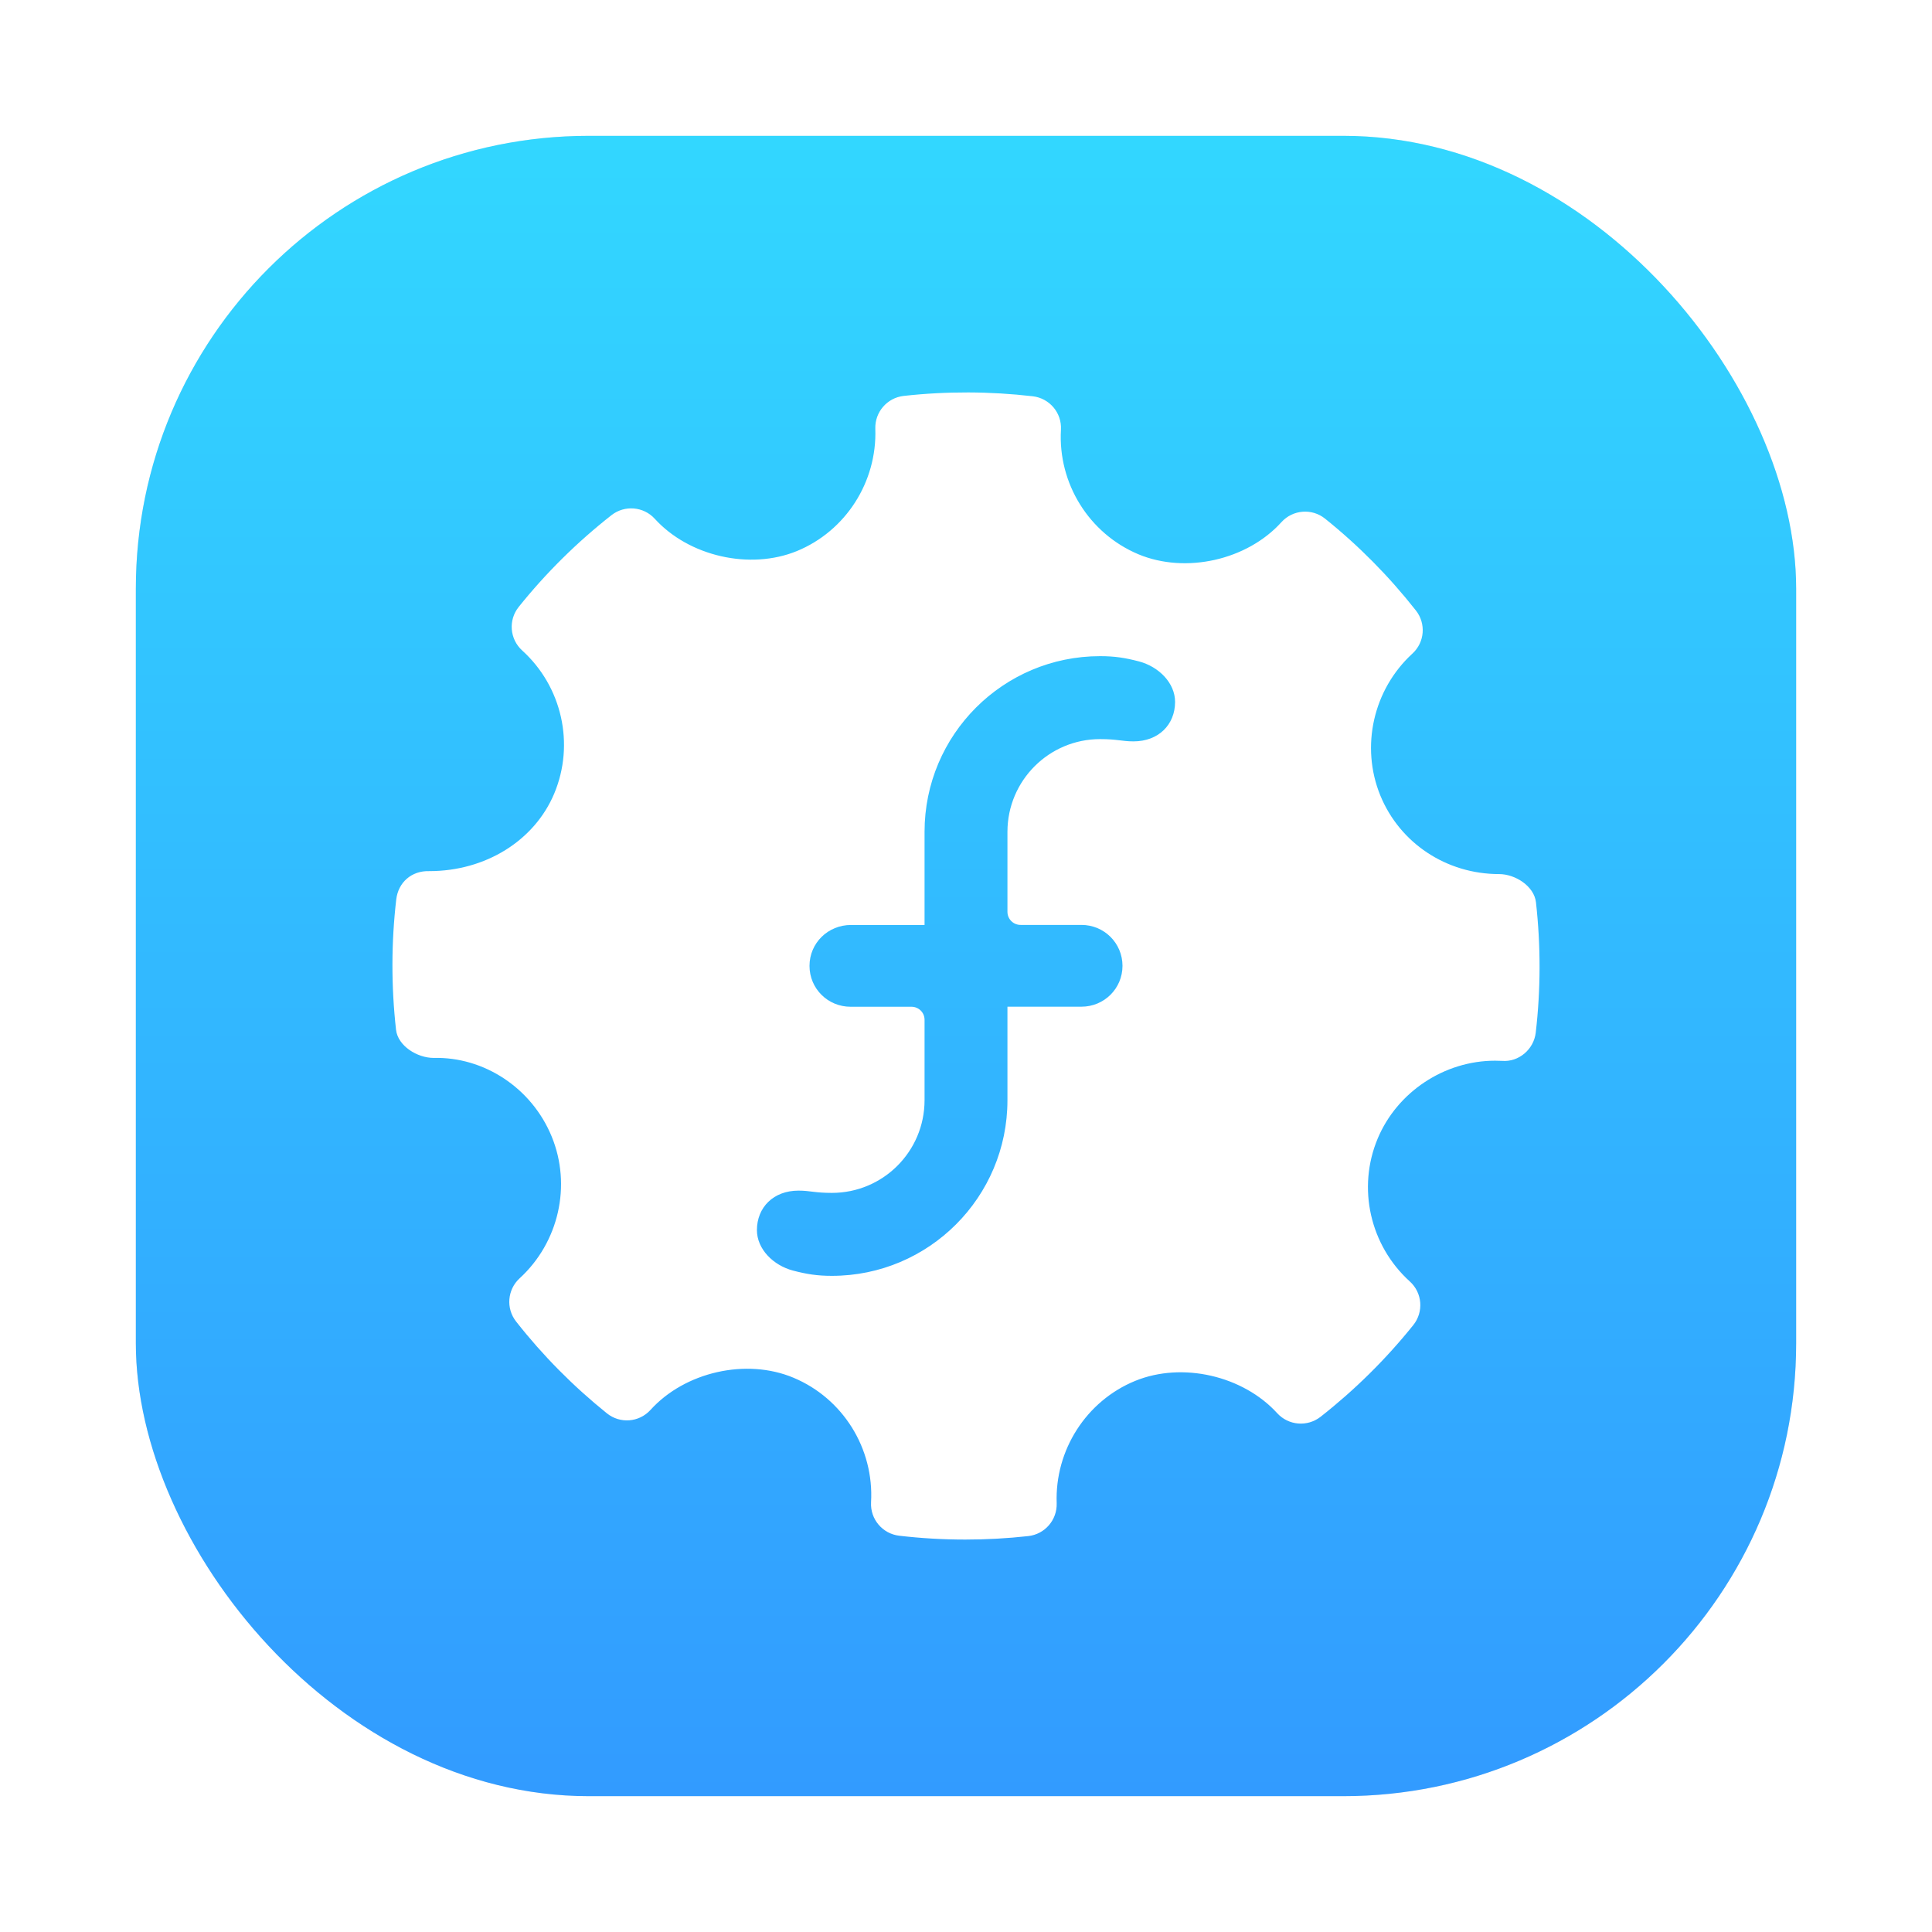 <?xml version="1.0" encoding="UTF-8" standalone="no"?>
<svg
   height="64"
   width="64"
   version="1.1"
   id="svg30"
   sodipodi:docname="autoplus.svg"
   inkscape:version="1.3.2 (091e20ef0f, 2023-11-25)"
   xmlns:inkscape="http://www.inkscape.org/namespaces/inkscape"
   xmlns:sodipodi="http://sodipodi.sourceforge.net/DTD/sodipodi-0.dtd"
   xmlns="http://www.w3.org/2000/svg"
   xmlns:svg="http://www.w3.org/2000/svg"
   xmlns:rdf="http://www.w3.org/1999/02/22-rdf-syntax-ns#"
   xmlns:cc="http://creativecommons.org/ns#"
   xmlns:dc="http://purl.org/dc/elements/1.1/">
  <defs
     id="defs34">
    <style
       type="text/css"
       id="style863" />
    <filter
       id="filter1057"
       x="-0.027"
       y="-0.027"
       width="1.054"
       height="1.054"
       color-interpolation-filters="sRGB">
      <feGaussianBlur
         stdDeviation="0.619"
         id="feGaussianBlur865" />
    </filter>
    <linearGradient
       id="linearGradient1053"
       x1="-127"
       x2="-127"
       y1="5.01"
       y2="60.01"
       gradientTransform="translate(131.5,-0.51)"
       gradientUnits="userSpaceOnUse">
      <stop
         stop-color="#32d7ff"
         offset="0"
         id="stop868" />
      <stop
         stop-color="#329bff"
         offset="1"
         id="stop870" />
    </linearGradient>
    <style
       type="text/css"
       id="style873" />
    <style
       type="text/css"
       id="style875" />
    <style
       type="text/css"
       id="style877" />
    <style
       type="text/css"
       id="style879" />
    <style
       type="text/css"
       id="style881" />
    <style
       type="text/css"
       id="style883" />
    <style
       type="text/css"
       id="style885" />
    <style
       id="style4"
       type="text/css" />
    <style
       id="style6"
       type="text/css" />
    <style
       id="style8"
       type="text/css" />
    <filter
       color-interpolation-filters="sRGB"
       height="1.048"
       width="1.048"
       y="-.024"
       x="-.024"
       id="filter2761-3">
      <feGaussianBlur
         id="feGaussianBlur10"
         stdDeviation="0.146" />
    </filter>
    <linearGradient
       gradientUnits="userSpaceOnUse"
       gradientTransform="matrix(3.78 0 0 3.78 -.003 .531)"
       y2="1.17"
       y1="15.576"
       x2="15.65"
       x1="1.331"
       id="linearGradient1024">
      <stop
         id="stop13"
         offset="0"
         stop-color="#96aab4" />
      <stop
         id="stop15"
         offset="1"
         stop-color="#a0b4c3" />
    </linearGradient>
    <filter
       color-interpolation-filters="sRGB"
       height="1.048"
       width="1.048"
       y="-.024"
       x="-.024"
       id="filter2761">
      <feGaussianBlur
         id="feGaussianBlur4"
         stdDeviation="0.146" />
    </filter>
    <linearGradient
       gradientUnits="userSpaceOnUse"
       gradientTransform="translate(16.852,0.14)"
       y2="1.108"
       y1="15.429"
       x2="15.644"
       x1="1.257"
       id="linearGradient4673">
      <stop
         id="stop7-3"
         offset="0"
         stop-color="#a0b9cd" />
      <stop
         id="stop9-6"
         offset=".477"
         stop-color="#96b4c8" />
      <stop
         id="stop11"
         offset="1"
         stop-color="#a0b9cd" />
    </linearGradient>
    <filter
       color-interpolation-filters="sRGB"
       height="1.168"
       width="1.168"
       y="-.084"
       x="-.084"
       id="filter917">
      <feGaussianBlur
         id="feGaussianBlur14"
         stdDeviation="0.222" />
    </filter>
    <linearGradient
       gradientUnits="userSpaceOnUse"
       gradientTransform="matrix(0.327,0,0,0.327,0.631,0.954)"
       y2="4"
       y1="44"
       x2="0"
       id="linearGradient890">
      <stop
         id="stop4-7"
         offset="0"
         stop-color="#FFB900" />
      <stop
         id="stop6"
         offset="1"
         stop-color="#ff0" />
    </linearGradient>
    <filter
       color-interpolation-filters="sRGB"
       height="1.048"
       width="1.048"
       y="-.024"
       x="-.024"
       id="filter2761-67">
      <feGaussianBlur
         id="feGaussianBlur9"
         stdDeviation="0.146" />
    </filter>
    <linearGradient
       gradientUnits="userSpaceOnUse"
       gradientTransform="matrix(3.78,0,0,3.78,66.444,0.531)"
       y2="1.108"
       y1="15.601"
       x2="15.644"
       x1="1.438"
       id="linearGradient4673-5">
      <stop
         id="stop12-5"
         offset="0"
         stop-color="#dc2828" />
      <stop
         id="stop14-3"
         offset="1"
         stop-color="#fa4141" />
    </linearGradient>
    <linearGradient
       gradientTransform="scale(0.265)"
       gradientUnits="userSpaceOnUse"
       y2="9.67"
       y1="54.592"
       x2="34.134"
       x1="34.134"
       id="linearGradient915">
      <stop
         id="stop17"
         offset="0"
         stop-color="#ffb900" />
      <stop
         id="stop19"
         offset="1"
         stop-color="#ff0" />
    </linearGradient>
    <linearGradient
       id="linearGradient890-3"
       x2="0"
       y1="44"
       y2="4"
       gradientTransform="matrix(1.235,0,0,1.235,3.142,3.605)"
       gradientUnits="userSpaceOnUse">
      <stop
         stop-color="#FFB900"
         offset="0"
         id="stop861" />
      <stop
         stop-color="#ff0"
         offset="1"
         id="stop863" />
    </linearGradient>
    <filter
       id="filter2761-6"
       x="-.024"
       y="-.024"
       width="1.048"
       height="1.048"
       color-interpolation-filters="sRGB">
      <feGaussianBlur
         stdDeviation="0.146"
         id="feGaussianBlur866" />
    </filter>
  </defs>
  <sodipodi:namedview
     pagecolor="#ffffff"
     bordercolor="#666666"
     borderopacity="1"
     objecttolerance="10"
     gridtolerance="10"
     guidetolerance="10"
     inkscape:pageopacity="0"
     inkscape:pageshadow="2"
     inkscape:window-width="1920"
     inkscape:window-height="1011"
     id="namedview32"
     showgrid="false"
     inkscape:zoom="4.0364583"
     inkscape:cx="18.085161"
     inkscape:cy="21.925161"
     inkscape:window-x="0"
     inkscape:window-y="0"
     inkscape:window-maximized="1"
     inkscape:current-layer="svg30"
     inkscape:showpageshadow="0"
     inkscape:pagecheckerboard="1"
     inkscape:deskcolor="#d1d1d1" />
  <linearGradient
     id="a"
     gradientUnits="userSpaceOnUse"
     x1="399.994"
     x2="399.994"
     y1="545.139"
     y2="518.139">
    <stop
       offset="0"
       stop-color="#4469b9"
       id="stop2" />
    <stop
       offset="1"
       stop-color="#5d91ff"
       id="stop4" />
  </linearGradient>
  <linearGradient
     id="b"
     gradientUnits="userSpaceOnUse"
     x1="399.571"
     x2="399.571"
     y1="545.798"
     y2="517.798">
    <stop
       offset="0"
       stop-color="#3889e9"
       id="stop7" />
    <stop
       offset="1"
       stop-color="#5ea5fb"
       id="stop9" />
  </linearGradient>
  <linearGradient
     gradientUnits="userSpaceOnUse"
     x1="0"
     x2="47"
     y1="23.5"
     y2="23.5"
     id="linearGradient18">
    <stop
       offset="0"
       stop-color="#a9a3d4"
       id="stop12" />
    <stop
       offset=".47"
       stop-color="#87baff"
       id="stop14" />
    <stop
       offset="1"
       stop-color="#89ec85"
       id="stop16" />
  </linearGradient>
  <circle
     cx="-1124.8"
     cy="-1279.3"
     r="0"
     fill="#5e4aa6"
     id="circle889" />
  <circle
     cx="-1006.346"
     cy="-1318.599"
     r="0"
     id="circle891"
     style="fill:#5e4aa6;stroke-width:1" />
  <circle
     cx="93.192"
     cy="-53.109"
     r="0"
     fill-rule="evenodd"
     id="circle893"
     style="fill:#5e4aa6;stroke-width:1" />
  <circle
     cx="-927.844"
     cy="-1390.109"
     r="0"
     id="circle895"
     style="fill:#5e4aa6;stroke-width:1" />
  <circle
     cx="171.691"
     cy="-124.582"
     r="0"
     fill-rule="evenodd"
     id="circle897"
     style="fill:#5e4aa6;stroke-width:1" />
  <rect
     x="4.5"
     y="4.5"
     width="55"
     height="55"
     ry="15"
     fill="#141414"
     filter="url(#filter1057)"
     opacity="0.3"
     stroke-linecap="round"
     stroke-width="2.744"
     id="rect901" />
  <rect
     x="4.5"
     y="4.5"
     width="55"
     height="55"
     ry="15"
     fill="url(#linearGradient1053)"
     stroke-linecap="round"
     stroke-width="2.744"
     id="rect903"
     style="fill:url(#linearGradient1053)" />
  <path
     id="path982"
     style="fill:#ffffff;fill-opacity:1"
     d="M 32.076 13 C 31.363 12.998 30.649 13.036 29.938 13.115 C 29.387 13.176 28.978 13.651 28.996 14.203 C 29.058 15.965 28.014 17.592 26.395 18.256 C 24.841 18.89 22.822 18.429 21.691 17.186 C 21.318 16.776 20.693 16.725 20.258 17.064 C 19.119 17.958 18.083 18.981 17.184 20.104 C 16.833 20.54 16.884 21.171 17.297 21.547 C 18.619 22.744 19.046 24.651 18.359 26.289 C 17.703 27.851 16.081 28.857 14.225 28.857 C 13.622 28.838 13.193 29.241 13.127 29.789 C 12.96 31.217 12.958 32.672 13.119 34.111 C 13.179 34.648 13.821 35.045 14.365 35.045 C 16.02 35.003 17.609 36.027 18.275 37.648 C 18.94 39.268 18.513 41.154 17.213 42.346 C 16.806 42.719 16.755 43.345 17.098 43.779 C 17.98 44.904 18.994 45.925 20.104 46.818 C 20.539 47.169 21.171 47.121 21.549 46.705 C 22.686 45.448 24.719 44.982 26.285 45.639 C 27.925 46.325 28.956 47.983 28.855 49.764 C 28.823 50.323 29.234 50.809 29.789 50.873 C 30.515 50.958 31.244 51 31.977 51 C 32.672 51 33.367 50.962 34.062 50.885 C 34.613 50.824 35.022 50.35 35.004 49.797 C 34.94 48.036 35.986 46.406 37.604 45.744 C 39.167 45.105 41.178 45.573 42.309 46.814 C 42.684 47.223 43.305 47.274 43.742 46.936 C 44.879 46.044 45.913 45.022 46.816 43.896 C 47.167 43.461 47.118 42.826 46.703 42.451 C 45.381 41.254 44.952 39.35 45.639 37.713 C 46.285 36.172 47.846 35.137 49.525 35.137 L 49.76 35.143 C 50.305 35.187 50.807 34.767 50.873 34.211 C 51.04 32.782 51.042 31.33 50.881 29.891 C 50.821 29.356 50.197 28.955 49.658 28.955 C 47.917 28.955 46.373 27.933 45.725 26.352 C 45.063 24.732 45.489 22.843 46.787 21.652 C 47.196 21.279 47.245 20.655 46.902 20.221 C 46.011 19.089 44.999 18.066 43.893 17.18 C 43.46 16.832 42.825 16.881 42.449 17.297 C 41.317 18.551 39.283 19.017 37.711 18.361 C 36.075 17.673 35.044 16.016 35.145 14.236 C 35.178 13.677 34.768 13.192 34.211 13.127 C 33.501 13.045 32.789 13.002 32.076 13 z M 36.443 21.736 C 36.931 21.736 37.277 21.792 37.729 21.91 C 38.386 22.083 38.925 22.623 38.926 23.25 C 38.926 24.009 38.374 24.559 37.551 24.559 C 37.159 24.559 37.017 24.484 36.443 24.484 C 34.749 24.484 33.376 25.857 33.373 27.551 L 33.373 30.205 C 33.373 30.445 33.567 30.639 33.807 30.639 L 35.824 30.639 C 36.576 30.639 37.183 31.241 37.184 31.994 C 37.184 32.748 36.575 33.348 35.824 33.348 L 33.373 33.348 L 33.373 36.445 C 33.373 39.658 30.769 42.264 27.557 42.264 C 27.069 42.264 26.723 42.208 26.271 42.09 C 25.614 41.917 25.075 41.377 25.074 40.75 C 25.074 39.992 25.626 39.441 26.449 39.441 C 26.841 39.441 26.983 39.516 27.557 39.516 C 29.251 39.516 30.624 38.145 30.627 36.451 L 30.627 33.781 C 30.627 33.542 30.433 33.35 30.193 33.35 L 28.176 33.35 C 27.424 33.35 26.816 32.75 26.816 31.996 C 26.816 31.238 27.43 30.641 28.189 30.641 L 30.627 30.641 L 30.627 27.555 C 30.627 24.342 33.23 21.736 36.443 21.736 z " />
  <g
     id="g70"
     fill="#5e4aa6"
     transform="translate(77.274)">
    <g
       id="g32"
       image-rendering="optimizeSpeed"
       transform="translate(-80.134,-57.985)">
      <circle
         id="circle24"
         r="0"
         cy="-1241.6"
         cx="-1248.7" />
      <circle
         id="circle26"
         fill-rule="evenodd"
         r="0"
         cy="23.855"
         cx="-149.15" />
      <circle
         id="circle28"
         r="0"
         cy="-1241.6"
         cx="-1248.7" />
      <circle
         id="circle30"
         fill-rule="evenodd"
         r="0"
         cy="23.855"
         cx="-149.15" />
    </g>
    <circle
       id="circle34"
       r="0"
       cy="-1241.6"
       cx="-1248.7" />
    <circle
       id="circle36"
       fill-rule="evenodd"
       r="0"
       cy="23.855"
       cx="-149.15" />
    <g
       id="g68"
       stroke-width="0.265"
       transform="matrix(3.78,0,0,3.78,5.8415e-4,-1.7177e-4)">
      <g
         id="g46"
         transform="translate(-0.027,0.007)">
        <circle
           id="circle38"
           r="0"
           cy="-328.38"
           cx="-330.35" />
        <circle
           id="circle40"
           r="0"
           cy="-326.25"
           cx="-312.11" />
        <circle
           id="circle42"
           r="0"
           cy="-333.07"
           cx="-306.02" />
        <circle
           id="circle44"
           r="0"
           cy="-326.01"
           cx="-308.84" />
      </g>
      <g
         id="g56"
         transform="translate(-0.027,0.007)">
        <circle
           id="circle48"
           r="0"
           cy="-328.38"
           cx="-330.35" />
        <circle
           id="circle50"
           r="0"
           cy="-326.25"
           cx="-312.11" />
        <circle
           id="circle52"
           r="0"
           cy="-333.07"
           cx="-306.02" />
        <circle
           id="circle54"
           r="0"
           cy="-326.01"
           cx="-308.84" />
      </g>
      <g
         id="g66"
         transform="translate(-0.027,0.006)">
        <circle
           id="circle58"
           r="0"
           cy="-328.38"
           cx="-330.35" />
        <circle
           id="circle60"
           r="0"
           cy="-326.25"
           cx="-312.11" />
        <circle
           id="circle62"
           r="0"
           cy="-333.07"
           cx="-306.02" />
        <circle
           id="circle64"
           r="0"
           cy="-326.01"
           cx="-308.84" />
      </g>
    </g>
  </g>
  <g
     id="g30"
     fill="#5e4aa6"
     transform="translate(-1.924,-30.995)">
    <circle
       id="circle24-6"
       r="0"
       cy="-1241.6"
       cx="-1248.7" />
    <circle
       id="circle26-7"
       r="0"
       cy="-1301.8"
       cx="-1140.3" />
    <circle
       id="circle28-5"
       r="0"
       cy="-1246"
       cx="-1158.1" />
  </g>
  <circle
     id="circle36-3"
     fill="#5e4aa6"
     r="0"
     cy="-1298.695"
     cx="-1159.225"
     style="stroke-width:1" />
  <circle
     id="circle38-5"
     fill-rule="evenodd"
     fill="#5e4aa6"
     r="0"
     cy="-33.178"
     cx="-59.68"
     style="stroke-width:1" />
</svg>
